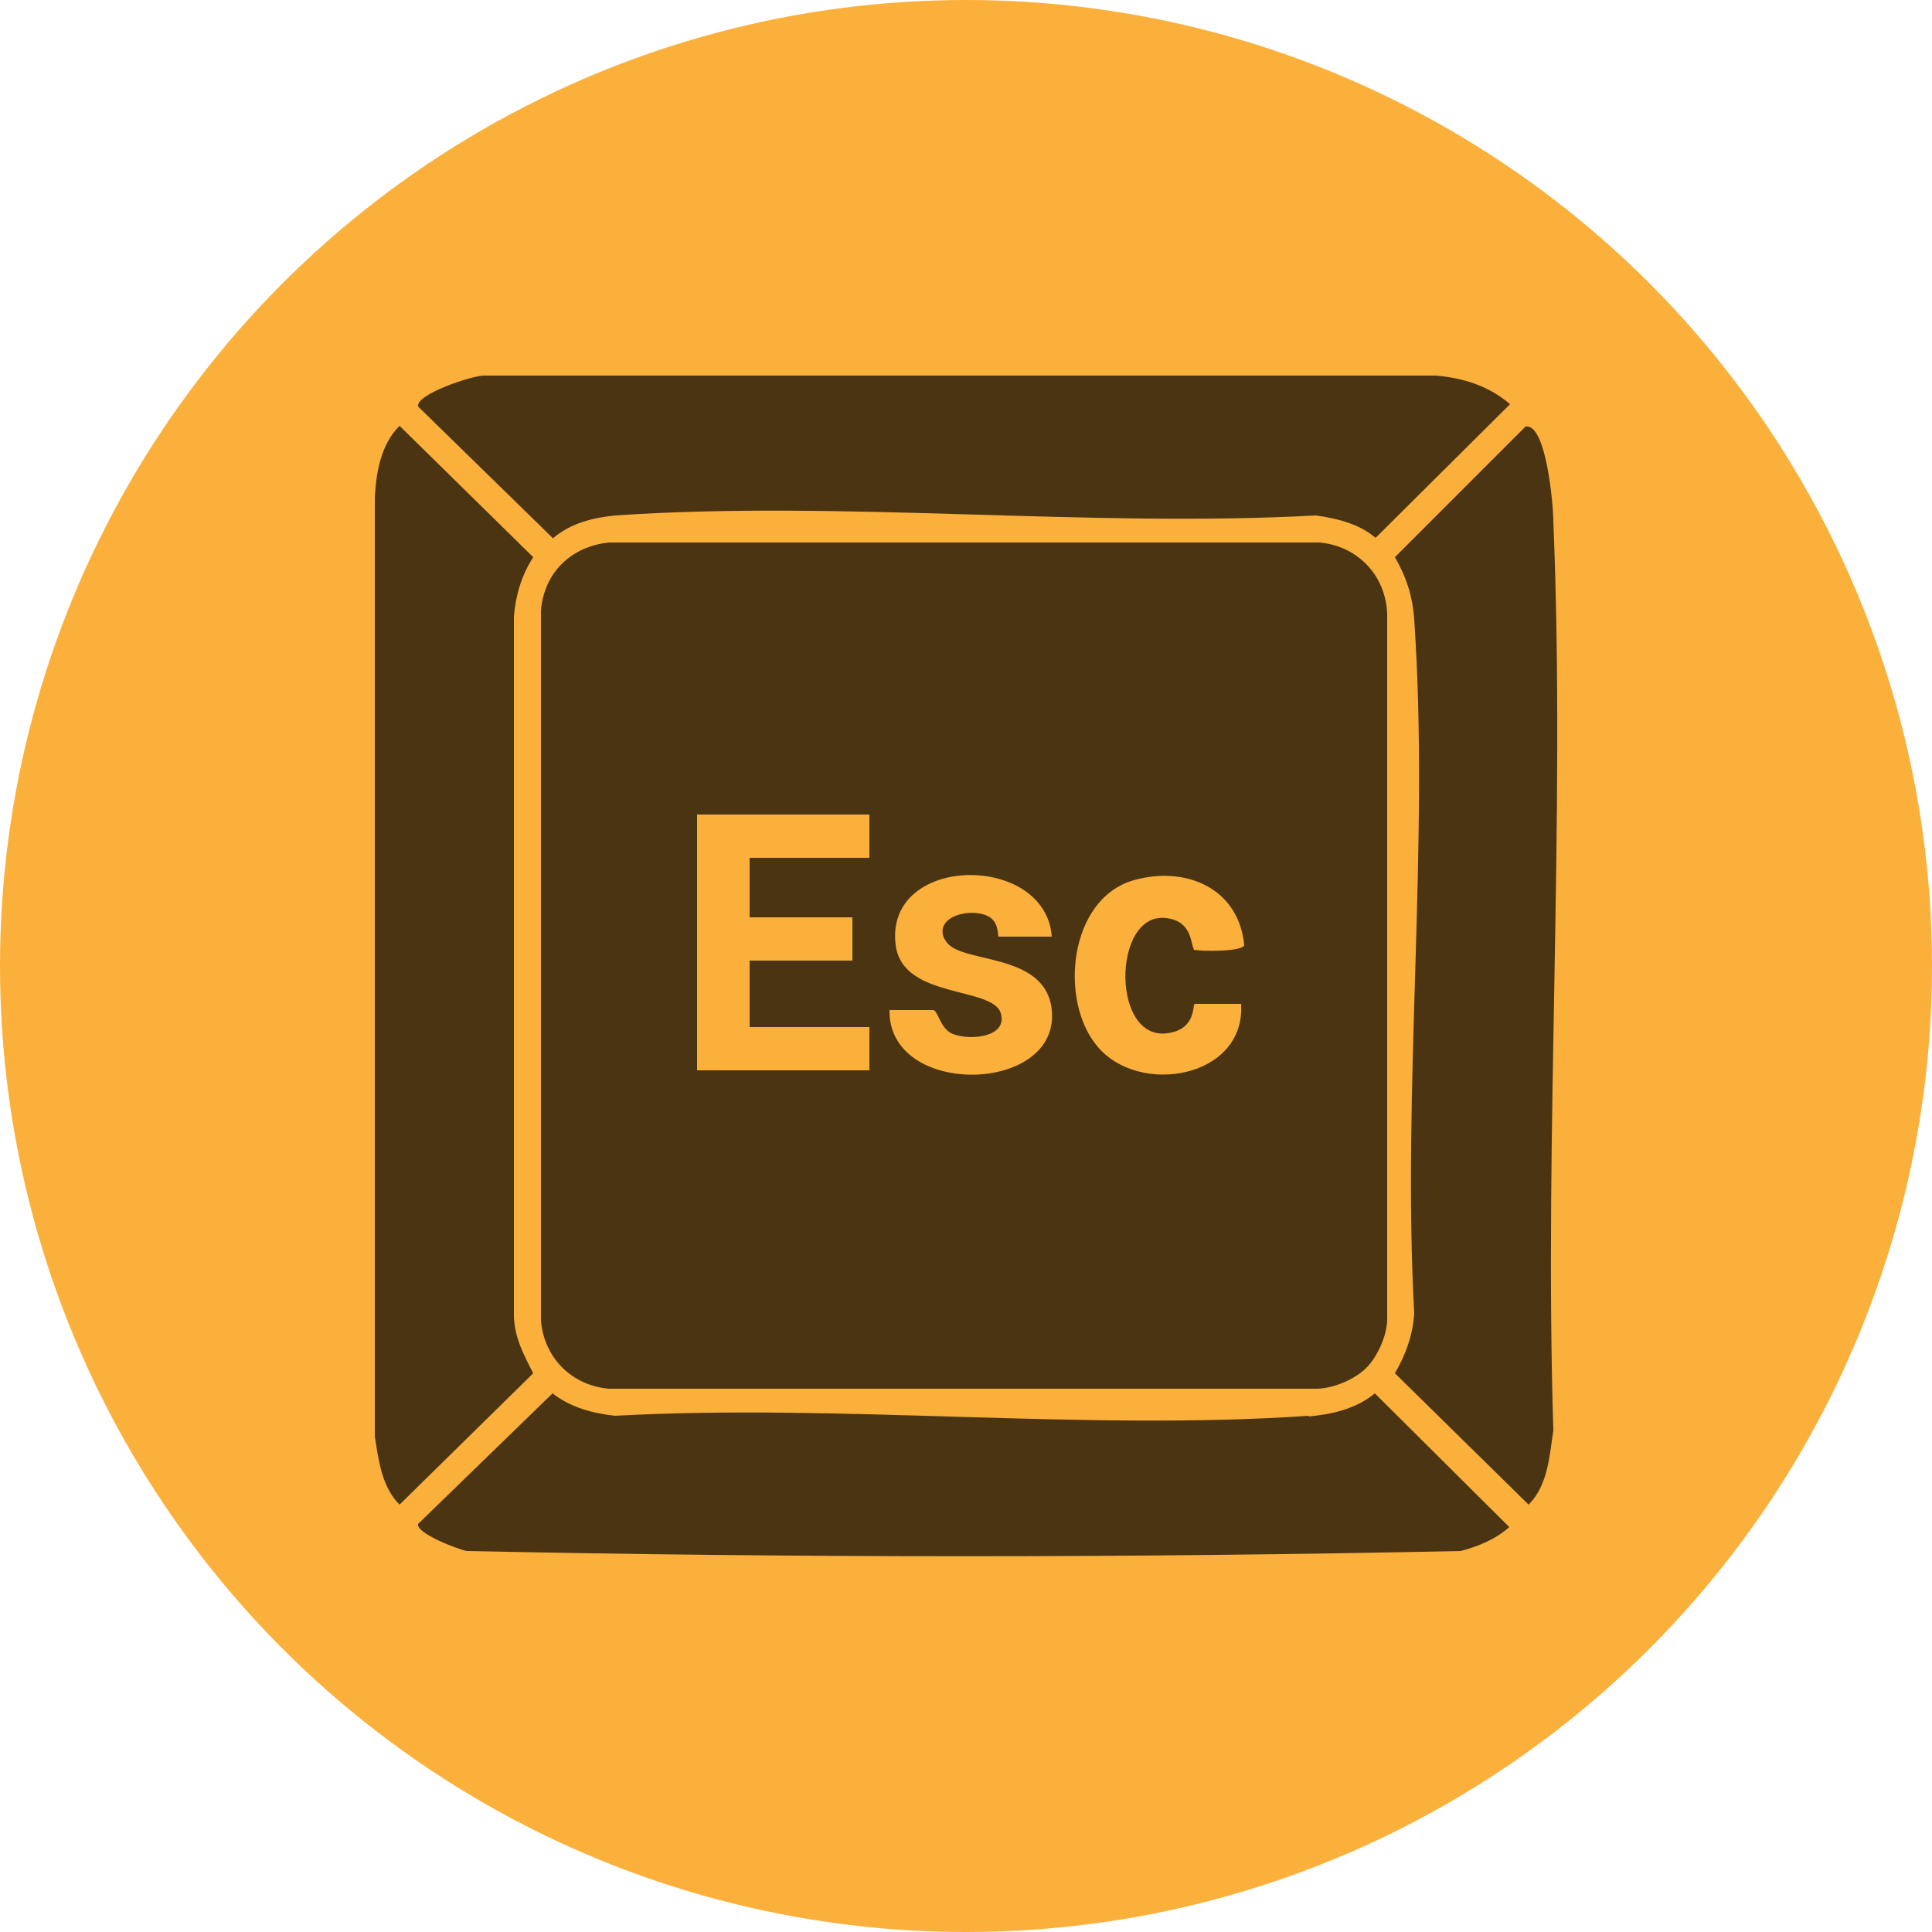 <?xml version="1.0" encoding="UTF-8"?>
<svg id="Vrstva_2" xmlns="http://www.w3.org/2000/svg" version="1.1" viewBox="0 0 250 250">
  <!-- Generator: Adobe Illustrator 29.1.0, SVG Export Plug-In . SVG Version: 2.1.0 Build 142)  -->
  <defs>
    <style>
      .st0 {
        opacity: .7;
      }

      .st1 {
        fill: #fbb03b;
      }
    </style>
  </defs>
  <g id="Vrstva_1-2">
    <circle class="st1" cx="125" cy="125" r="125"/>
  </g>
  <g class="st0">
    <path d="M170.7,70.2h-91.9c-4.9.5-8.4,3.9-8.8,8.8v91.9c.4,4.8,4,8.4,8.8,8.8h91.5c2.2,0,5-1.2,6.5-2.7,1.4-1.4,2.6-4,2.7-6.1v-91.5c-.2-5-3.9-8.8-8.8-9.2ZM112.5,111h-15.5v7.7h13.3v5.6h-13.3v8.6h15.5v5.6h-22.3v-33.1h22.3v5.6ZM122.3,121.6c1.5,3.3,13,1.3,13.8,9.1,1.1,10.9-21.2,11.4-21,0h5.7c.7.3.9,2.7,2.8,3.2,2.1.7,6.8.3,5.9-2.8-1.1-3.5-12.7-1.8-13.6-8.8-1.5-11.8,19.4-12,20.2-1.1h-6.9c-.1,0,.1-1.7-1.1-2.5-2.2-1.4-7.3-.2-5.9,2.8ZM154.6,123c-.6-.5-.1-3.8-3.7-4.2-7.1-.9-7.2,16.7.7,14.8,3.2-.7,2.7-3.7,3-3.7h6c.6,9.6-13.2,12-18.6,5.5-5-5.9-3.7-19.1,4.7-21.5,6.7-1.9,13.6,1,14.3,8.4-.2.9-6,.8-6.3.6Z"/>
    <path d="M169.4,183.2c-29.1,2-60.5-1.6-89.8,0-2.9-.3-5.8-1.1-8.1-2.9l-17.4,16.9c-.3,1.2,5.2,3.3,6.3,3.5,42.8.9,85.9.9,128.6,0,2.3-.6,4.5-1.5,6.3-3.1l-17.4-17.3c-2.4,2-5.5,2.7-8.6,3Z"/>
    <path d="M71.5,69.7c2.3-2,5.2-2.7,8.1-3,29.4-2,61,1.6,90.7,0,2.8.4,5.6,1.1,7.7,2.9l17.4-17.3c-2.8-2.4-6.1-3.4-9.6-3.7H62.6c-1.5,0-8.8,2.4-8.5,4l17.4,17Z"/>
    <path d="M201,67.4c0-1.9-.9-12.7-3.6-12.2l-16.9,16.9c1.5,2.6,2.3,5.1,2.5,8.1,2,29.1-1.6,60.5,0,89.8-.2,2.8-1.1,5.3-2.5,7.7l17.3,17c2.5-2.5,2.7-6.3,3.2-9.6-1.2-39,1.6-78.9,0-117.7Z"/>
    <path d="M66.5,170.5v-90.7c.2-2.7,1-5.4,2.5-7.7l-17.3-17c-2.4,2.4-3,5.9-3.2,9.2v121.6c.5,3.1.9,6.5,3.2,8.8l17.3-17c-1.2-2.3-2.4-4.6-2.5-7.3Z"/>
  </g>
</svg>